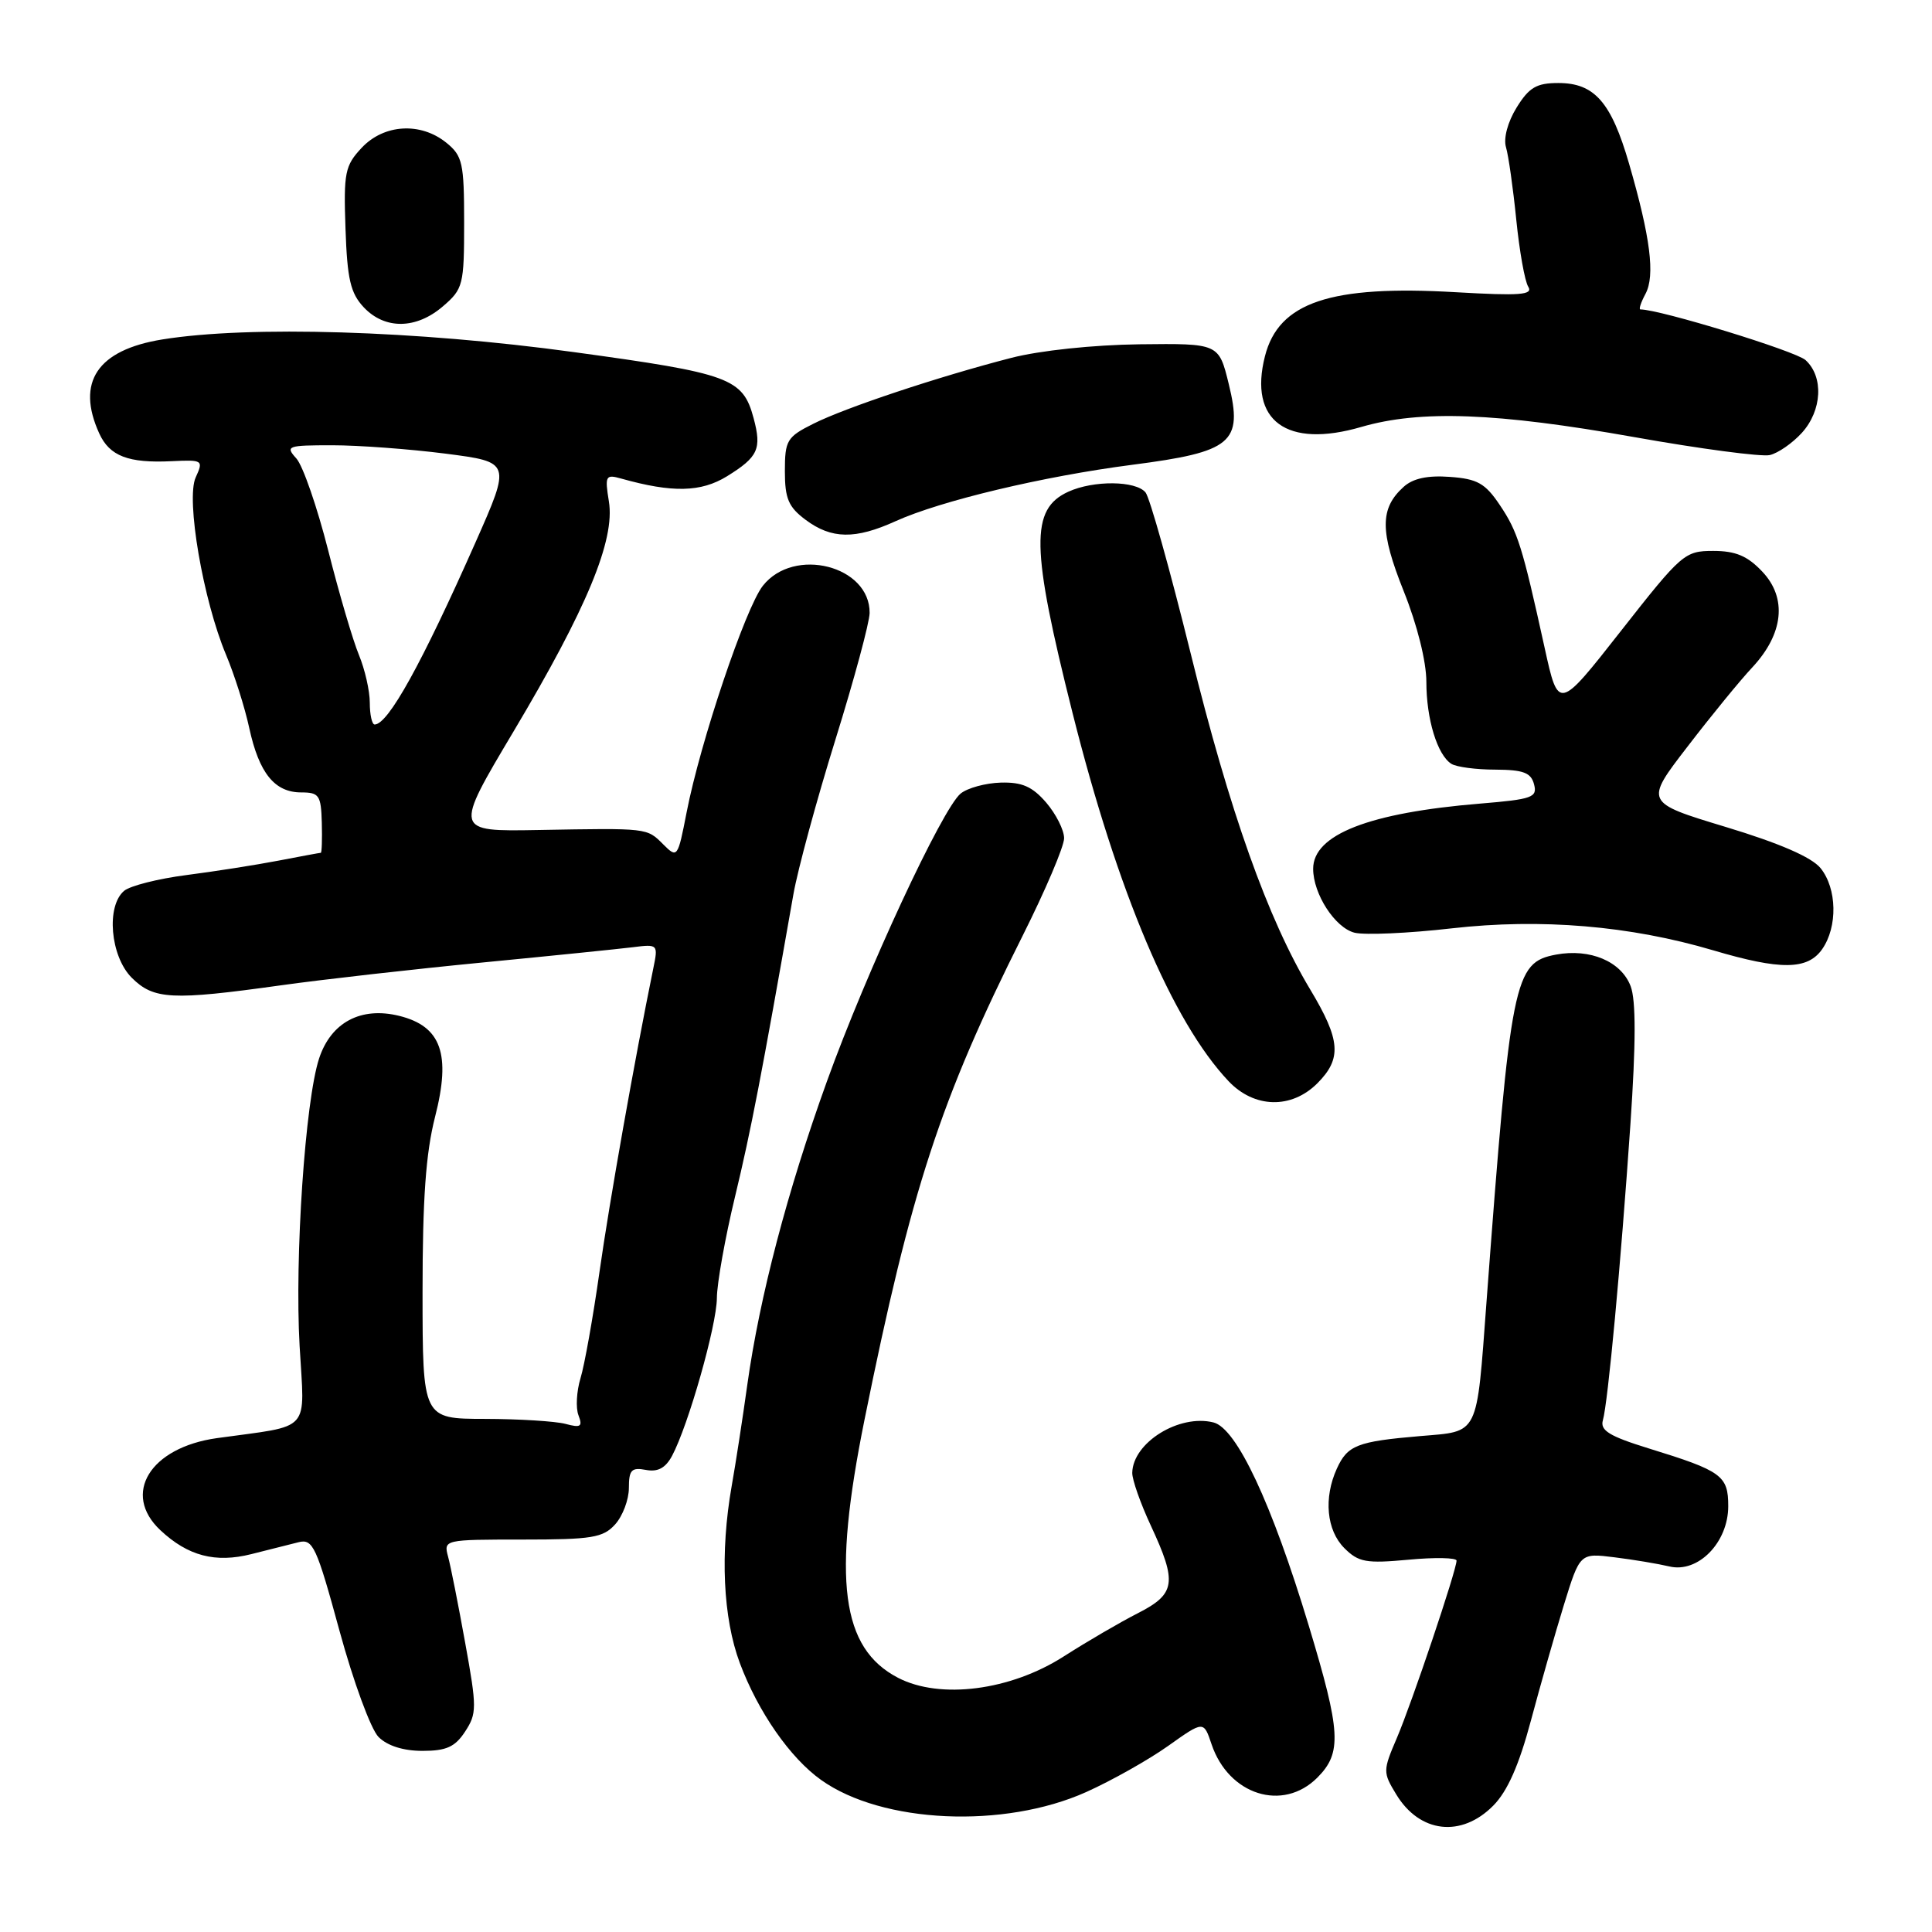<?xml version="1.0" encoding="UTF-8" standalone="no"?>
<!DOCTYPE svg PUBLIC "-//W3C//DTD SVG 1.1//EN" "http://www.w3.org/Graphics/SVG/1.1/DTD/svg11.dtd" >
<svg xmlns="http://www.w3.org/2000/svg" xmlns:xlink="http://www.w3.org/1999/xlink" version="1.1" viewBox="0 0 256 256">
 <g >
 <path fill="currentColor"
d=" M 197.87 239.25 C 199.75 237.35 201.28 233.88 202.85 228.00 C 204.10 223.32 206.07 216.41 207.23 212.64 C 209.35 205.78 209.35 205.78 213.92 206.35 C 216.44 206.66 219.71 207.21 221.19 207.56 C 225.00 208.48 229.00 204.39 229.00 199.58 C 229.00 195.52 228.16 194.91 218.46 191.92 C 213.25 190.31 212.00 189.54 212.39 188.19 C 213.06 185.86 214.76 167.59 216.04 148.95 C 216.77 138.22 216.78 132.55 216.07 130.68 C 214.82 127.39 210.70 125.65 206.18 126.49 C 200.60 127.54 200.18 129.63 196.97 172.50 C 195.63 190.48 196.05 189.62 188.16 190.29 C 179.84 191.00 178.55 191.50 177.14 194.60 C 175.37 198.48 175.77 202.77 178.13 205.13 C 180.01 207.01 181.01 207.19 186.63 206.67 C 190.13 206.34 193.00 206.40 193.00 206.79 C 193.00 208.05 187.08 225.64 185.10 230.27 C 183.23 234.63 183.23 234.84 185.01 237.77 C 188.12 242.90 193.64 243.53 197.87 239.25 Z  M 143.94 237.45 C 147.32 235.93 152.20 233.18 154.79 231.34 C 159.49 228.00 159.49 228.00 160.54 231.13 C 162.81 237.85 169.98 240.12 174.55 235.55 C 177.84 232.25 177.68 229.51 173.41 215.38 C 168.50 199.15 163.86 189.25 160.79 188.48 C 156.25 187.34 150.11 191.15 150.03 195.15 C 150.01 196.06 151.12 199.21 152.49 202.15 C 156.01 209.72 155.79 211.20 150.75 213.77 C 148.41 214.96 144.01 217.53 140.96 219.48 C 133.90 224.01 124.58 225.21 119.00 222.32 C 111.45 218.40 110.27 209.33 114.55 188.13 C 120.72 157.61 124.60 145.73 135.51 123.98 C 138.53 117.96 141.00 112.15 141.00 111.07 C 141.00 109.99 139.93 107.87 138.63 106.35 C 136.79 104.22 135.43 103.62 132.60 103.70 C 130.59 103.76 128.20 104.41 127.29 105.15 C 124.85 107.15 114.84 128.68 109.57 143.29 C 104.32 157.84 100.65 171.85 99.02 183.50 C 98.41 187.90 97.48 193.94 96.95 196.92 C 95.40 205.74 95.80 214.39 98.03 220.36 C 100.45 226.83 104.70 232.94 108.81 235.86 C 116.90 241.62 133.02 242.35 143.94 237.45 Z  M 61.63 229.44 C 63.19 227.05 63.20 226.28 61.64 217.69 C 60.73 212.64 59.71 207.49 59.37 206.25 C 58.77 204.02 58.87 204.00 69.23 204.00 C 78.44 204.00 79.91 203.76 81.51 201.99 C 82.51 200.88 83.33 198.71 83.33 197.16 C 83.33 194.78 83.68 194.41 85.58 194.77 C 87.16 195.07 88.18 194.53 89.05 192.91 C 91.20 188.89 94.97 175.62 94.99 172.00 C 95.00 170.07 96.08 164.00 97.41 158.50 C 99.53 149.68 100.88 142.66 105.13 118.50 C 105.71 115.20 108.22 105.97 110.70 98.00 C 113.18 90.03 115.22 82.47 115.23 81.22 C 115.28 74.96 105.20 72.39 101.08 77.62 C 98.77 80.57 92.80 98.29 90.98 107.64 C 89.81 113.66 89.75 113.75 87.89 111.89 C 85.69 109.69 85.92 109.72 71.32 109.98 C 60.15 110.18 60.15 110.18 68.06 96.90 C 77.76 80.61 81.52 71.56 80.68 66.44 C 80.13 63.05 80.25 62.83 82.30 63.41 C 89.10 65.32 92.88 65.23 96.33 63.11 C 100.46 60.55 100.95 59.49 99.86 55.42 C 98.43 50.10 96.77 49.49 76.00 46.65 C 55.21 43.80 32.99 43.12 21.50 44.98 C 12.90 46.37 10.05 50.63 13.15 57.43 C 14.52 60.44 17.01 61.39 22.75 61.11 C 26.88 60.91 26.97 60.98 25.93 63.26 C 24.61 66.14 26.92 79.56 29.96 86.78 C 31.05 89.38 32.44 93.74 33.03 96.48 C 34.33 102.45 36.39 105.00 39.92 105.00 C 42.29 105.00 42.54 105.38 42.64 109.00 C 42.70 111.20 42.64 113.00 42.51 113.00 C 42.38 113.00 39.85 113.47 36.89 114.04 C 33.92 114.61 28.44 115.47 24.71 115.95 C 20.97 116.43 17.26 117.37 16.46 118.03 C 14.04 120.04 14.61 126.70 17.45 129.55 C 20.37 132.46 22.76 132.58 37.22 130.56 C 42.87 129.77 54.92 128.41 64.00 127.53 C 73.08 126.65 82.01 125.74 83.87 125.51 C 87.18 125.09 87.22 125.14 86.57 128.29 C 84.10 140.36 80.76 159.19 79.44 168.50 C 78.58 174.55 77.45 180.90 76.92 182.62 C 76.40 184.34 76.27 186.55 76.65 187.53 C 77.23 189.04 76.95 189.22 74.92 188.67 C 73.59 188.32 68.79 188.02 64.25 188.01 C 56.00 188.00 56.00 188.00 55.99 171.25 C 55.99 158.84 56.42 152.81 57.65 147.98 C 59.78 139.67 58.47 135.99 52.91 134.61 C 47.82 133.35 43.85 135.47 42.28 140.26 C 40.44 145.88 39.03 166.61 39.70 178.35 C 40.36 190.01 41.45 188.79 28.74 190.56 C 19.88 191.80 16.11 197.94 21.25 202.76 C 24.90 206.18 28.53 207.13 33.30 205.93 C 35.61 205.34 38.43 204.63 39.57 204.35 C 41.46 203.88 41.94 204.92 44.98 216.07 C 46.82 222.82 49.14 229.14 50.16 230.16 C 51.33 231.33 53.45 232.00 55.98 232.00 C 59.14 232.00 60.30 231.48 61.63 229.44 Z  M 174.55 143.55 C 177.82 140.27 177.64 137.83 173.62 131.13 C 167.99 121.76 162.93 107.54 157.75 86.50 C 155.03 75.50 152.35 65.94 151.79 65.25 C 150.49 63.68 144.91 63.63 141.57 65.15 C 136.50 67.46 136.59 72.47 142.11 94.44 C 148.09 118.24 155.36 135.39 162.78 143.25 C 166.19 146.86 171.11 146.98 174.55 143.55 Z  M 241.44 125.78 C 243.52 122.81 243.42 117.73 241.23 115.03 C 240.05 113.58 235.79 111.73 228.68 109.58 C 217.91 106.32 217.91 106.32 223.62 98.91 C 226.75 94.83 230.61 90.11 232.20 88.42 C 236.33 83.98 236.83 79.25 233.52 75.75 C 231.55 73.66 229.98 73.00 227.01 73.00 C 223.23 73.00 222.82 73.36 214.80 83.58 C 206.50 94.16 206.50 94.16 204.67 85.83 C 201.70 72.33 201.12 70.47 198.72 66.90 C 196.80 64.04 195.75 63.45 192.12 63.19 C 189.17 62.97 187.22 63.39 185.99 64.51 C 182.82 67.37 182.83 70.41 186.00 78.34 C 187.79 82.80 189.00 87.66 189.00 90.35 C 189.00 95.28 190.45 100.03 192.31 101.21 C 192.97 101.63 195.59 101.98 198.13 101.98 C 201.86 102.00 202.87 102.38 203.27 103.93 C 203.73 105.66 203.04 105.91 196.14 106.48 C 181.41 107.69 174.00 110.58 174.00 115.12 C 174.00 118.46 176.90 122.94 179.49 123.59 C 180.83 123.92 186.63 123.67 192.37 123.01 C 204.19 121.67 215.99 122.66 227.00 125.92 C 235.94 128.57 239.51 128.53 241.44 125.78 Z  M 118.67 69.06 C 124.63 66.36 138.20 63.12 150.01 61.59 C 163.26 59.88 164.72 58.66 162.82 50.90 C 161.50 45.50 161.50 45.50 151.00 45.62 C 144.84 45.70 137.81 46.44 134.00 47.42 C 124.41 49.89 112.02 54.01 107.75 56.16 C 104.27 57.90 104.00 58.36 104.00 62.44 C 104.00 66.07 104.48 67.19 106.75 68.88 C 110.18 71.44 113.32 71.49 118.67 69.06 Z  M 238.75 57.36 C 241.44 54.40 241.67 49.92 239.24 47.71 C 237.90 46.51 219.95 41.00 217.36 41.00 C 217.12 41.00 217.43 40.07 218.04 38.93 C 219.33 36.51 218.69 31.45 215.86 21.69 C 213.49 13.52 211.27 11.00 206.49 11.00 C 203.60 11.00 202.61 11.58 200.96 14.25 C 199.78 16.16 199.20 18.32 199.55 19.50 C 199.88 20.60 200.49 24.91 200.91 29.08 C 201.33 33.25 202.04 37.26 202.50 37.99 C 203.17 39.08 201.43 39.21 192.91 38.72 C 176.29 37.75 169.42 40.05 167.61 47.21 C 165.44 55.76 170.48 59.46 180.39 56.57 C 188.21 54.30 198.31 54.68 216.50 57.91 C 225.30 59.48 233.40 60.55 234.50 60.30 C 235.60 60.05 237.51 58.72 238.75 57.36 Z  M 58.69 40.59 C 61.37 38.29 61.50 37.76 61.50 29.50 C 61.50 21.59 61.29 20.65 59.14 18.91 C 55.73 16.15 50.87 16.44 47.92 19.59 C 45.71 21.95 45.52 22.87 45.78 30.30 C 46.01 37.00 46.44 38.84 48.20 40.72 C 51.00 43.69 55.15 43.64 58.69 40.59 Z  M 49.00 93.12 C 49.00 91.54 48.35 88.70 47.57 86.81 C 46.78 84.92 44.94 78.68 43.49 72.94 C 42.03 67.20 40.14 61.71 39.27 60.75 C 37.78 59.10 38.06 59.00 44.03 59.00 C 47.51 59.00 54.27 59.50 59.04 60.11 C 67.72 61.23 67.72 61.23 63.01 71.86 C 55.90 87.91 51.43 96.00 49.64 96.00 C 49.29 96.00 49.00 94.70 49.00 93.12 Z "/>
</g>
</svg>